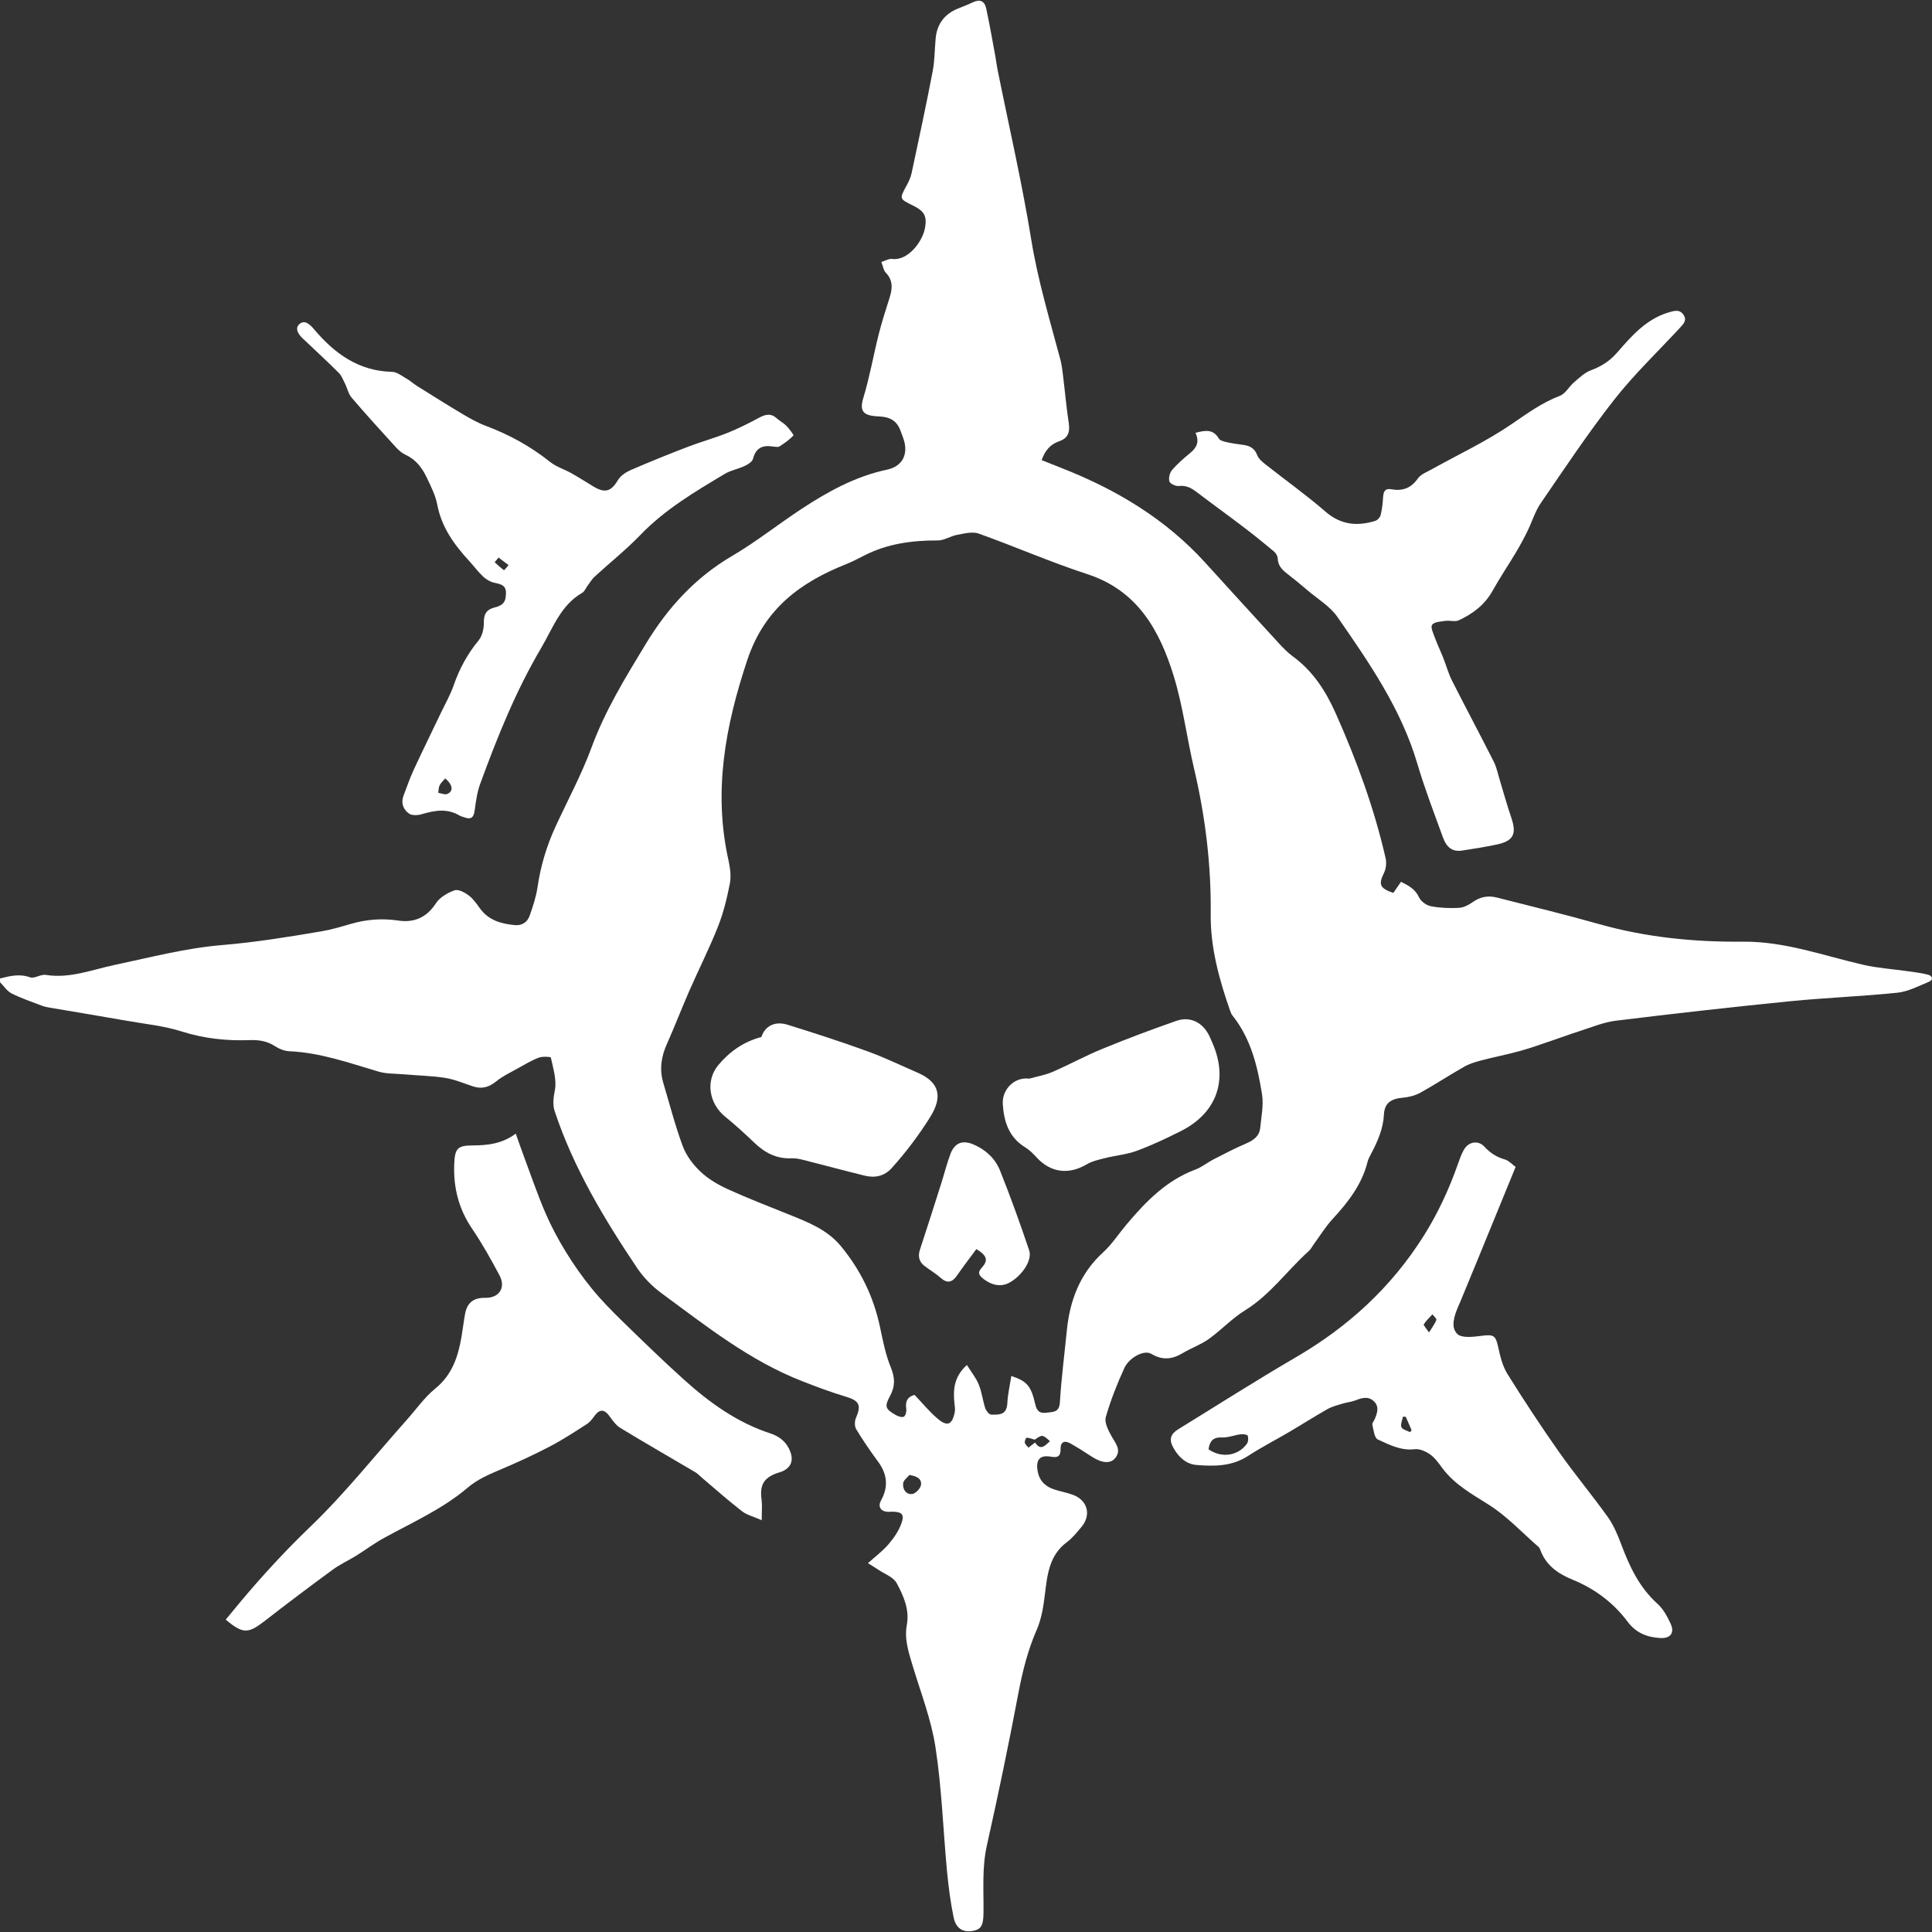 <?xml version="1.0" encoding="UTF-8" standalone="no"?>
<!-- Generator: Adobe Illustrator 23.0.4, SVG Export Plug-In  -->

<svg
   xmlns:dc="http://purl.org/dc/elements/1.1/"
   xmlns:cc="http://creativecommons.org/ns#"
   xmlns:rdf="http://www.w3.org/1999/02/22-rdf-syntax-ns#"
   xmlns:svg="http://www.w3.org/2000/svg"
   xmlns="http://www.w3.org/2000/svg"
   xmlns:sodipodi="http://sodipodi.sourceforge.net/DTD/sodipodi-0.dtd"
   xmlns:inkscape="http://www.inkscape.org/namespaces/inkscape"
   version="1.1"
   x="0px"
   y="0px"
   width="255.161"
   height="255.161"
   viewBox="0 0 255.161 255.161"
   xml:space="preserve"
   id="svg25"
   sodipodi:docname="leader.svg"
   inkscape:version="0.92.3 (2405546, 2018-03-11)"><rect x="0" y="0" width="255.161" height="255.161" fill="#333333" stroke="none"/><sodipodi:namedview
   pagecolor="#ffffff"
   bordercolor="#666666"
   borderopacity="1"
   objecttolerance="10"
   gridtolerance="10"
   guidetolerance="10"
   inkscape:pageopacity="0"
   inkscape:pageshadow="2"
   inkscape:window-width="1920"
   inkscape:window-height="1017"
   id="namedview27"
   showgrid="false"
   inkscape:zoom="0.92559909"
   inkscape:cx="-6.9324825"
   inkscape:cy="127.485"
   inkscape:window-x="-8"
   inkscape:window-y="-8"
   inkscape:window-maximized="1"
   inkscape:current-layer="svg25" />
<style
   type="text/css"
   id="style2">
    .st0{fill:#FFFFFF;}
</style>
<defs
   id="defs4">
</defs>
<g
   id="JPliTk_2_"
   transform="translate(-1.6076979e-4,0.067)">
    <g
   id="g22">
        <path
   class="st0"
   d="m 0,129.16 c 1.31,-0.33 2.58,-0.65 3.98,-0.15 0.58,0.2 1.4,-0.43 2.06,-0.32 3.21,0.51 6.13,-0.7 9.16,-1.33 4.69,-0.99 9.37,-2.22 14.12,-2.61 4.44,-0.37 8.79,-1.08 13.16,-1.82 1.29,-0.22 2.56,-0.6 3.83,-0.97 2.06,-0.6 4.13,-0.77 6.28,-0.45 2.09,0.32 3.76,-0.39 4.99,-2.29 0.51,-0.78 1.53,-1.37 2.44,-1.7 0.49,-0.18 1.33,0.26 1.85,0.65 0.6,0.44 1.06,1.09 1.5,1.71 1.13,1.59 2.78,2.05 4.58,2.23 0.97,0.1 1.68,-0.36 1.99,-1.21 0.44,-1.23 0.86,-2.5 1.05,-3.79 0.41,-2.79 1.2,-5.45 2.38,-8.01 1.61,-3.48 3.44,-6.88 4.76,-10.46 1.8,-4.89 4.49,-9.26 7.16,-13.66 2.87,-4.74 6.5,-8.75 11.38,-11.61 3.16,-1.85 6.05,-4.16 9.12,-6.18 3.51,-2.31 7.16,-4.34 11.36,-5.23 2.1,-0.44 2.87,-2.12 2.15,-4.14 -0.12,-0.34 -0.24,-0.68 -0.37,-1.01 -0.5,-1.33 -1.41,-1.82 -2.85,-1.88 -2.1,-0.08 -2.6,-0.67 -2.05,-2.48 0.83,-2.74 1.32,-5.58 2.02,-8.36 0.41,-1.62 0.92,-3.22 1.43,-4.81 0.39,-1.21 0.49,-2.32 -0.5,-3.34 -0.3,-0.31 -0.36,-0.85 -0.58,-1.41 0.56,-0.17 1.03,-0.46 1.44,-0.4 2.06,0.28 4.02,-2.29 4.33,-4.12 0.27,-1.55 -0.09,-2.19 -1.61,-2.94 -1.79,-0.88 -1.78,-0.87 -0.85,-2.59 0.28,-0.52 0.56,-1.08 0.68,-1.66 0.96,-4.49 1.93,-8.98 2.79,-13.48 0.28,-1.44 0.25,-2.94 0.4,-4.41 0.19,-1.83 1.15,-3.11 2.85,-3.83 0.66,-0.28 1.34,-0.52 1.98,-0.83 0.99,-0.48 1.62,-0.26 1.85,0.83 0.45,2.11 0.82,4.23 1.21,6.35 0.1,0.55 0.16,1.11 0.27,1.65 1.51,7.5 3.24,14.96 4.46,22.5 0.88,5.42 2.46,10.62 3.86,15.89 0.17,0.65 0.24,1.34 0.33,2.01 0.26,2.1 0.44,4.21 0.76,6.3 0.18,1.21 -0.08,2.01 -1.31,2.43 -1.12,0.38 -1.83,1.22 -2.27,2.47 0.93,0.37 1.81,0.72 2.69,1.07 7.2,2.83 13.69,6.71 18.94,12.5 3.22,3.55 6.45,7.09 9.7,10.62 0.57,0.62 1.16,1.23 1.83,1.72 2.67,1.95 4.36,4.57 5.69,7.56 2.75,6.18 5.07,12.5 6.58,19.11 0.14,0.6 0.06,1.37 -0.21,1.92 -0.75,1.54 -0.59,2.04 1.23,2.66 0.31,-0.45 0.64,-0.93 1.01,-1.47 0.98,0.5 1.87,0.94 2.38,2.05 0.25,0.54 0.98,1.07 1.58,1.18 1.2,0.23 2.47,0.28 3.7,0.21 0.62,-0.03 1.29,-0.38 1.82,-0.76 0.99,-0.71 2.05,-0.89 3.18,-0.6 4.52,1.15 9.06,2.25 13.55,3.52 6.21,1.75 12.55,2.37 18.97,2.31 5.53,-0.05 10.66,1.86 15.94,3.07 1.85,0.42 3.76,0.54 5.65,0.81 0.94,0.13 1.89,0.24 2.8,0.47 0.63,0.16 0.81,0.67 0.12,0.96 -1.35,0.56 -2.72,1.28 -4.13,1.43 -4.73,0.49 -9.49,0.66 -14.22,1.13 -7.67,0.77 -15.33,1.63 -22.98,2.57 -1.63,0.2 -3.21,0.88 -4.8,1.38 -1.18,0.37 -2.33,0.81 -3.5,1.2 -1.44,0.48 -2.86,1.01 -4.32,1.41 -1.72,0.48 -3.48,0.81 -5.21,1.27 -0.76,0.2 -1.53,0.44 -2.21,0.83 -1.94,1.1 -3.8,2.33 -5.75,3.41 -0.67,0.37 -1.5,0.59 -2.27,0.66 -1.58,0.13 -2.47,0.68 -2.55,2.21 -0.1,1.92 -0.83,3.55 -1.69,5.19 -0.18,0.35 -0.39,0.71 -0.48,1.09 -0.75,3.01 -2.59,5.34 -4.64,7.57 -0.91,0.99 -1.62,2.16 -2.42,3.25 -0.24,0.32 -0.42,0.7 -0.71,0.96 -2.84,2.55 -5.06,5.75 -8.39,7.81 -1.72,1.06 -3.14,2.6 -4.8,3.79 -1.05,0.75 -2.32,1.2 -3.45,1.87 -1.39,0.83 -2.66,0.98 -4.16,0.09 -0.94,-0.56 -2.92,0.5 -3.55,1.89 -0.96,2.1 -1.82,4.27 -2.45,6.48 -0.2,0.72 0.34,1.75 0.76,2.51 0.52,0.95 1.36,1.8 0.48,2.9 -0.64,0.79 -1.81,0.65 -3.14,-0.23 -0.9,-0.59 -1.81,-1.17 -2.75,-1.7 -0.79,-0.45 -1.34,-0.25 -1.32,0.75 0.01,0.92 -0.35,1.15 -1.26,0.99 -1.46,-0.26 -2.01,0.37 -1.78,1.83 0.2,1.28 0.96,2.08 2.16,2.48 0.83,0.28 1.71,0.42 2.53,0.73 1.94,0.73 2.43,2.67 1.1,4.25 -0.59,0.7 -1.18,1.45 -1.91,1.99 -2.35,1.75 -2.59,4.31 -2.91,6.91 -0.19,1.57 -0.44,3.2 -1.06,4.62 -1.18,2.7 -1.88,5.48 -2.43,8.36 -1.27,6.74 -2.67,13.46 -4.17,20.16 -0.67,2.99 -0.41,5.96 -0.45,8.95 -0.02,1.63 -0.3,2.15 -1.42,2.35 -1.27,0.22 -2.21,-0.3 -2.52,-1.77 -0.42,-2.02 -0.68,-4.09 -0.88,-6.14 -0.51,-5.45 -0.69,-10.95 -1.52,-16.35 -0.56,-3.67 -1.95,-7.23 -3.03,-10.81 -0.53,-1.77 -1.1,-3.47 -0.75,-5.38 0.37,-1.99 -0.45,-3.83 -1.35,-5.49 -0.44,-0.81 -1.63,-1.22 -2.48,-1.8 -0.39,-0.27 -0.8,-0.51 -1.31,-0.83 0.98,-0.88 1.95,-1.6 2.72,-2.5 0.7,-0.82 1.36,-1.77 1.71,-2.78 0.42,-1.17 0.04,-1.5 -1.2,-1.52 -0.24,0 -0.48,0.04 -0.72,0.01 -0.88,-0.09 -1.21,-0.74 -0.78,-1.5 1,-1.79 0.83,-3.47 -0.4,-5.13 -1.02,-1.38 -1.99,-2.8 -2.88,-4.27 -0.23,-0.38 -0.22,-1.08 -0.03,-1.5 0.73,-1.67 0.43,-2.27 -1.31,-2.79 -1.94,-0.58 -3.84,-1.29 -5.73,-2.03 -6.97,-2.7 -12.75,-7.31 -18.68,-11.67 -1.23,-0.91 -2.37,-2.08 -3.22,-3.35 -4.34,-6.48 -8.35,-13.15 -10.84,-20.62 -0.32,-0.97 -0.17,-1.84 0.02,-2.86 0.25,-1.35 -0.24,-2.86 -0.54,-4.27 -0.02,-0.11 -1.13,-0.17 -1.63,0.03 -0.98,0.38 -1.9,0.94 -2.82,1.45 -0.93,0.52 -1.92,0.98 -2.74,1.65 -0.96,0.79 -1.92,1.07 -3.1,0.68 -1.21,-0.4 -2.41,-0.92 -3.66,-1.12 -1.79,-0.28 -3.63,-0.31 -5.45,-0.47 -1.14,-0.1 -2.32,-0.05 -3.39,-0.37 -3.87,-1.15 -7.67,-2.5 -11.76,-2.68 -0.64,-0.03 -1.34,-0.31 -1.89,-0.67 -1.03,-0.67 -2.09,-0.84 -3.3,-0.8 -3.04,0.11 -6.02,-0.19 -8.98,-1.13 -2.37,-0.76 -4.91,-1 -7.38,-1.44 -3.3,-0.58 -6.61,-1.13 -9.92,-1.69 -0.39,-0.07 -0.79,-0.13 -1.16,-0.27 -1.36,-0.52 -2.75,-0.99 -4.05,-1.64 -0.59,-0.3 -1,-0.96 -1.5,-1.46 C 0,129.48 0,129.32 0,129.16 Z m 133.56,52.5 c 2.09,0.69 2.61,1.3 3.17,3.75 0.2,0.88 0.6,1.23 1.49,1.1 0.86,-0.12 1.68,-0.01 1.76,-1.37 0.19,-3.15 0.6,-6.28 0.91,-9.43 0.4,-4.03 1.73,-7.58 4.82,-10.4 1.17,-1.07 2.05,-2.45 3.08,-3.67 2.54,-3.01 5.25,-5.81 9.08,-7.24 0.88,-0.33 1.65,-0.97 2.5,-1.4 1.38,-0.71 2.76,-1.42 4.17,-2.03 0.99,-0.42 1.79,-0.97 1.9,-2.09 0.14,-1.46 0.46,-2.98 0.24,-4.4 -0.59,-3.71 -1.47,-7.37 -3.9,-10.42 -0.15,-0.18 -0.24,-0.41 -0.32,-0.64 -1.44,-4.13 -2.61,-8.36 -2.56,-12.74 0.07,-6.52 -0.71,-12.91 -2.2,-19.24 -0.96,-4.08 -1.47,-8.28 -2.7,-12.27 -1.86,-6 -4.76,-11.25 -11.4,-13.41 -4.85,-1.58 -9.54,-3.64 -14.35,-5.36 -0.83,-0.29 -1.91,0 -2.85,0.17 -0.87,0.16 -1.7,0.75 -2.55,0.74 -3.37,-0.01 -6.61,0.42 -9.65,1.96 -0.78,0.4 -1.56,0.81 -2.37,1.14 -6.12,2.42 -10.87,5.91 -13.13,12.68 -2.91,8.72 -4.52,17.36 -2.49,26.46 0.22,1 0.37,2.1 0.18,3.08 -0.37,1.91 -0.84,3.84 -1.55,5.64 -1.14,2.89 -2.55,5.67 -3.8,8.52 -1.02,2.34 -1.94,4.73 -2.98,7.06 -0.75,1.68 -0.98,3.37 -0.45,5.13 0.83,2.79 1.56,5.63 2.57,8.35 0.47,1.25 1.37,2.44 2.35,3.36 1.03,0.97 2.32,1.72 3.61,2.31 2.65,1.21 5.37,2.25 8.07,3.34 2.52,1.02 5.04,1.98 6.86,4.19 2.57,3.12 4.28,6.61 5.13,10.56 0.39,1.83 0.74,3.7 1.44,5.41 0.56,1.36 0.61,2.49 -0.07,3.75 -0.78,1.44 -0.67,1.77 0.74,2.57 0.31,0.18 0.83,0.35 1.07,0.21 0.23,-0.13 0.37,-0.69 0.31,-1.03 -0.18,-1.11 0.31,-1.65 1.1,-1.84 1.07,1.12 1.96,2.22 3.02,3.12 1.31,1.12 1.95,0.84 2.29,-0.87 0.07,-0.37 -0.01,-0.78 -0.05,-1.17 -0.18,-1.79 -0.06,-3.49 1.65,-5.03 0.59,0.95 1.22,1.72 1.57,2.59 0.4,0.99 0.52,2.09 0.85,3.11 0.11,0.34 0.5,0.84 0.78,0.85 1.32,0.05 2.1,-0.06 2.15,-1.66 0.06,-1.1 0.33,-2.21 0.51,-3.44 z m -13.46,13.08 c -0.29,0.36 -0.77,0.69 -0.82,1.08 -0.09,0.78 0.36,1.51 1.18,1.43 0.44,-0.04 1.09,-0.71 1.17,-1.17 0.14,-0.77 -0.45,-1.2 -1.53,-1.34 z m 16.56,-4.67 c -0.4,-0.11 -0.74,-0.25 -1.08,-0.26 -0.08,0 -0.27,0.44 -0.23,0.65 0.04,0.23 0.29,0.42 0.47,0.67 0.31,-0.24 0.56,-0.43 0.88,-0.68 0.77,1.15 1.34,0.37 1.97,-0.18 -1,-0.89 -1,-0.89 -2.01,-0.2 z"
   id="path6"
   inkscape:connector-curvature="0"
   style="fill:#ffffff" />
        <path
   class="st0"
   d="m 29.81,213.84 c 0.7,-0.85 1.35,-1.64 2.01,-2.43 2.9,-3.46 5.94,-6.75 9.21,-9.89 4.54,-4.36 8.48,-9.34 12.68,-14.05 1.25,-1.4 2.35,-2.99 3.79,-4.16 2.24,-1.82 3.01,-4.24 3.46,-6.88 0.17,-0.98 0.28,-1.98 0.46,-2.96 0.28,-1.51 1.13,-2.16 2.68,-2.13 1.81,0.03 2.74,-1.34 1.87,-2.97 -1.12,-2.11 -2.3,-4.22 -3.64,-6.19 -1.76,-2.6 -2.46,-5.42 -2.34,-8.51 0.08,-2.07 0.44,-2.45 2.44,-2.46 1.99,0 3.91,-0.23 5.69,-1.56 0.39,1.11 0.72,2.07 1.08,3.03 0.92,2.47 1.77,4.97 2.81,7.39 0.77,1.79 1.69,3.52 2.71,5.18 1.04,1.7 2.2,3.35 3.46,4.89 1.23,1.51 2.6,2.9 3.99,4.26 2.69,2.62 5.38,5.24 8.17,7.75 3.37,3.04 7.03,5.67 11.42,7.1 1.22,0.4 2.18,1.18 2.63,2.45 0.44,1.21 0.02,2.12 -1.17,2.6 -0.18,0.07 -0.38,0.11 -0.57,0.18 -1.79,0.63 -2.33,1.6 -2.07,3.51 0.1,0.76 0.02,1.54 0.02,2.72 -1.1,-0.49 -1.97,-0.69 -2.61,-1.19 -1.83,-1.42 -3.56,-2.96 -5.33,-4.46 -0.27,-0.23 -0.52,-0.51 -0.83,-0.69 -3.3,-1.95 -6.62,-3.85 -9.89,-5.84 -0.58,-0.35 -1.02,-0.98 -1.43,-1.54 -0.71,-0.98 -1.32,-0.99 -2.03,-0.01 -0.27,0.38 -0.58,0.78 -0.97,1.03 -1.61,1.03 -3.21,2.09 -4.91,2.97 -2.16,1.13 -4.39,2.15 -6.64,3.1 -1.51,0.64 -2.95,1.27 -4.24,2.37 -3.28,2.78 -7.22,4.53 -10.96,6.58 -1.29,0.7 -2.47,1.59 -3.72,2.37 -1.02,0.63 -2.12,1.13 -3.08,1.83 -3.06,2.24 -6.09,4.52 -9.08,6.85 -2.12,1.62 -2.8,1.66 -5.07,-0.24 z"
   id="path8"
   inkscape:connector-curvature="0"
   style="fill:#ffffff" />
        <path
   class="st0"
   d="m 157.89,57.1 c 1.29,-0.35 2.34,-0.52 3.08,0.75 0.16,0.27 0.66,0.39 1.03,0.48 0.7,0.16 1.42,0.25 2.13,0.35 0.89,0.11 1.55,0.42 1.91,1.36 0.18,0.48 0.67,0.89 1.1,1.23 2.63,2.08 5.38,4.03 7.91,6.23 2.03,1.76 4.18,1.96 6.57,1.23 0.31,-0.09 0.66,-0.48 0.73,-0.8 0.19,-0.77 0.27,-1.57 0.32,-2.36 0.05,-0.71 0.25,-1.17 1.08,-1.02 1.48,0.27 2.62,-0.14 3.52,-1.44 0.38,-0.54 1.15,-0.82 1.77,-1.17 3.52,-1.96 7.2,-3.68 10.52,-5.94 2.09,-1.42 4.06,-2.88 6.45,-3.79 0.74,-0.28 1.21,-1.22 1.87,-1.78 0.7,-0.6 1.41,-1.29 2.25,-1.6 1.39,-0.52 2.48,-1.21 3.48,-2.37 1.9,-2.19 3.84,-4.41 6.81,-5.28 0.75,-0.22 1.41,-0.41 1.92,0.32 0.51,0.74 -0.03,1.25 -0.5,1.76 -2.91,3.14 -6.02,6.11 -8.65,9.46 -3.45,4.4 -6.55,9.07 -9.71,13.68 -0.75,1.1 -1.14,2.45 -1.74,3.66 -0.45,0.93 -0.94,1.84 -1.47,2.73 -1.04,1.75 -2.18,3.44 -3.17,5.21 -1.03,1.84 -2.61,3 -4.44,3.86 -0.48,0.23 -1.16,-0.01 -1.73,0.07 -0.63,0.09 -1.5,0.12 -1.79,0.52 -0.24,0.33 0.18,1.18 0.39,1.77 0.32,0.87 0.73,1.71 1.07,2.57 0.4,0.99 0.67,2.05 1.15,3 1.82,3.6 3.72,7.15 5.54,10.75 0.35,0.7 0.51,1.5 0.74,2.26 0.52,1.71 0.99,3.44 1.57,5.13 0.73,2.15 0.29,3.07 -1.92,3.54 -1.52,0.32 -3.06,0.57 -4.6,0.8 -1.19,0.18 -2.01,-0.35 -2.51,-1.74 -1.17,-3.23 -2.41,-6.44 -3.38,-9.73 -2.13,-7.23 -6.34,-13.31 -10.55,-19.38 -0.99,-1.43 -2.65,-2.4 -4.01,-3.57 -0.82,-0.7 -1.65,-1.39 -2.51,-2.05 -0.71,-0.55 -1.34,-1.1 -1.37,-2.11 -0.01,-0.31 -0.24,-0.71 -0.49,-0.92 -1.32,-1.1 -2.65,-2.18 -4.02,-3.22 -2.03,-1.55 -4.11,-3.04 -6.14,-4.59 -0.72,-0.55 -1.41,-0.96 -2.39,-0.84 -0.41,0.05 -1.15,-0.28 -1.26,-0.59 -0.14,-0.43 0.02,-1.14 0.33,-1.5 0.69,-0.82 1.52,-1.53 2.35,-2.22 0.88,-0.7 1.33,-1.49 0.76,-2.71 z"
   id="path10"
   inkscape:connector-curvature="0"
   style="fill:#ffffff" />
        <path
   class="st0"
   d="m 200.17,154.05 c -1.7,4.16 -3.36,8.21 -5.02,12.26 -0.76,1.85 -1.52,3.69 -2.28,5.53 -0.09,0.22 -0.2,0.44 -0.29,0.66 -0.51,1.21 -1.03,2.72 -0.11,3.61 0.61,0.59 2.17,0.38 3.26,0.24 1.52,-0.2 1.8,-0.03 2.12,1.42 0.27,1.23 0.57,2.54 1.22,3.59 2.17,3.49 4.43,6.92 6.79,10.28 2.06,2.93 4.37,5.7 6.46,8.61 0.75,1.05 1.29,2.3 1.75,3.52 1.11,2.99 2.42,5.81 4.86,8 0.74,0.67 1.27,1.65 1.7,2.58 0.58,1.23 -0.01,1.99 -1.34,1.92 -1.75,-0.1 -3.21,-0.66 -4.33,-2.16 -1.88,-2.51 -4.34,-4.35 -7.25,-5.54 -1.92,-0.79 -3.52,-1.87 -4.27,-3.92 -0.05,-0.15 -0.13,-0.31 -0.24,-0.41 -2.18,-1.9 -4.18,-4.07 -6.6,-5.59 -2.25,-1.42 -4.52,-2.67 -6.13,-4.85 -0.47,-0.64 -0.96,-1.33 -1.59,-1.78 -0.57,-0.4 -1.38,-0.77 -2.03,-0.69 -1.83,0.22 -3.37,-0.59 -4.89,-1.29 -0.45,-0.21 -0.55,-1.25 -0.71,-1.94 -0.05,-0.21 0.21,-0.5 0.32,-0.76 0.33,-0.8 0.62,-1.63 -0.12,-2.34 -0.76,-0.72 -1.61,-0.44 -2.46,-0.11 -0.53,0.21 -1.13,0.25 -1.68,0.42 -0.67,0.21 -1.38,0.38 -1.98,0.72 -1.7,0.96 -3.34,2.01 -5.02,3 -1.82,1.07 -3.71,2.04 -5.48,3.19 -2.13,1.39 -4.48,1.39 -6.83,1.19 -1.36,-0.11 -2.39,-1.08 -3.05,-2.3 -0.58,-1.05 -0.37,-1.78 0.67,-2.42 5.17,-3.18 10.29,-6.45 15.54,-9.51 6.9,-4.02 12.58,-9.22 16.86,-16.01 1.87,-2.97 3.32,-6.09 4.48,-9.37 0.24,-0.68 0.47,-1.37 0.82,-1.99 0.6,-1.09 1.89,-1.34 2.72,-0.44 0.79,0.86 1.66,1.41 2.79,1.72 0.52,0.19 0.99,0.72 1.34,0.96 z m -40.56,37.29 c 1.69,1.19 3.87,0.9 5.05,-0.7 0.2,-0.27 0.24,-0.77 0.13,-1.08 -0.06,-0.17 -0.63,-0.24 -0.94,-0.2 -0.83,0.11 -1.65,0.46 -2.46,0.42 -1.23,-0.06 -1.63,0.55 -1.78,1.56 z m 29.12,-15.43 c 0.45,-0.73 0.8,-1.16 0.97,-1.66 0.06,-0.16 -0.33,-0.48 -0.52,-0.73 -0.39,0.43 -0.83,0.83 -1.14,1.32 -0.07,0.1 0.3,0.5 0.69,1.07 z m -3.07,11.14 c -0.12,-0.01 -0.24,-0.02 -0.37,-0.02 -0.09,0.47 -0.35,1.02 -0.2,1.39 0.13,0.32 0.74,0.45 1.14,0.66 0.07,-0.09 0.13,-0.17 0.2,-0.26 -0.26,-0.59 -0.51,-1.18 -0.77,-1.77 z"
   id="path12"
   inkscape:connector-curvature="0"
   style="fill:#ffffff" />
        <path
   class="st0"
   d="m 102.09,58.91 c -1.38,-0.23 -2.27,0.18 -2.64,1.62 -0.1,0.39 -0.66,0.74 -1.09,0.94 -0.86,0.41 -1.85,0.57 -2.66,1.06 -3.94,2.36 -7.89,4.69 -11.13,8.06 -1.88,1.95 -4.02,3.65 -6.02,5.49 -0.37,0.34 -0.64,0.79 -0.94,1.2 -0.24,0.32 -0.4,0.76 -0.71,0.94 -2.86,1.65 -3.88,4.67 -5.42,7.28 -3.36,5.69 -5.81,11.8 -8.07,17.98 -0.4,1.1 -0.56,2.31 -0.72,3.49 -0.12,0.9 -0.45,1.24 -1.33,0.92 -0.22,-0.08 -0.47,-0.13 -0.67,-0.25 -1.63,-0.97 -3.28,-0.68 -4.97,-0.18 -0.53,0.16 -1.32,0.2 -1.71,-0.08 -0.73,-0.52 -1.09,-1.39 -0.72,-2.35 0.44,-1.16 0.84,-2.33 1.36,-3.45 1.17,-2.53 2.41,-5.04 3.61,-7.56 0.57,-1.19 1.23,-2.34 1.66,-3.58 0.75,-2.18 1.82,-4.14 3.29,-5.93 0.48,-0.58 0.7,-1.53 0.69,-2.31 -0.02,-1.11 0.31,-1.75 1.39,-2.03 0.71,-0.18 1.37,-0.43 1.49,-1.33 0.18,-1.31 -0.14,-1.69 -1.44,-1.93 -0.53,-0.1 -1.09,-0.42 -1.49,-0.79 -0.67,-0.62 -1.22,-1.37 -1.84,-2.05 -2,-2.17 -3.69,-4.48 -4.26,-7.49 C 57.52,65.35 56.91,64.17 56.37,63.02 55.76,61.74 54.94,60.63 53.58,60.01 53.12,59.8 52.7,59.44 52.35,59.07 50.36,56.89 48.36,54.7 46.44,52.45 46,51.93 45.86,51.17 45.54,50.54 45.3,50.06 45.09,49.51 44.72,49.15 c -1.39,-1.38 -2.83,-2.71 -4.25,-4.06 -0.15,-0.14 -0.29,-0.27 -0.44,-0.41 -0.61,-0.55 -1.14,-1.36 -0.49,-1.94 0.67,-0.6 1.33,-0.04 1.94,0.68 2.68,3.18 5.86,5.52 10.28,5.62 0.65,0.01 1.31,0.54 1.92,0.89 0.48,0.27 0.89,0.66 1.37,0.96 1.95,1.22 3.9,2.45 5.88,3.63 1.06,0.63 2.14,1.25 3.29,1.68 3.06,1.15 5.86,2.69 8.42,4.73 0.82,0.66 1.9,0.98 2.84,1.51 0.97,0.55 1.92,1.15 2.87,1.73 1.56,0.95 2.37,0.67 3.27,-0.84 0.34,-0.58 1.06,-1.05 1.71,-1.33 2.52,-1.09 5.07,-2.12 7.63,-3.1 1.67,-0.64 3.41,-1.11 5.08,-1.78 1.44,-0.58 2.84,-1.27 4.2,-2.01 0.87,-0.47 1.6,-0.63 2.38,0.1 0.38,0.35 0.87,0.58 1.23,0.95 0.38,0.4 1.01,1.22 0.94,1.29 -0.54,0.57 -1.21,1.04 -1.88,1.46 -0.23,0.11 -0.57,0 -0.82,0 z M 58.8,102.74 c -0.25,0.29 -0.56,0.56 -0.73,0.9 -0.15,0.29 -0.13,0.66 -0.19,1 0.39,0.06 0.85,0.28 1.17,0.16 0.86,-0.34 0.78,-1.2 -0.25,-2.06 z m 7.04,-29.17 c -0.17,0.21 -0.34,0.41 -0.51,0.62 0.4,0.36 0.79,0.73 1.23,1.05 0.03,0.02 0.4,-0.43 0.61,-0.67 -0.44,-0.34 -0.88,-0.67 -1.33,-1 z"
   id="path14"
   inkscape:connector-curvature="0"
   style="fill:#ffffff" />
        <path
   class="st0"
   d="m 100.56,136.89 c 0.47,-1.44 1.75,-2.14 3.45,-1.62 3.54,1.1 7.07,2.24 10.56,3.51 2.25,0.81 4.41,1.87 6.61,2.82 2.89,1.25 3.35,3.16 1.69,5.83 -1.5,2.41 -3.19,4.64 -5.08,6.75 -1.01,1.12 -2.25,1.35 -3.6,1.02 -2.72,-0.66 -5.41,-1.4 -8.12,-2.08 -0.5,-0.13 -1.02,-0.23 -1.53,-0.21 -1.98,0.09 -3.54,-0.73 -4.93,-2.07 -1.24,-1.19 -2.51,-2.35 -3.84,-3.43 -2.13,-1.73 -2.63,-4.73 -0.9,-6.81 1.47,-1.76 3.3,-3.08 5.69,-3.71 z"
   id="path16"
   inkscape:connector-curvature="0"
   style="fill:#ffffff" />
        <path
   class="st0"
   d="m 135.94,142.39 c 1.03,-0.29 2.1,-0.47 3.07,-0.89 2.2,-0.95 4.3,-2.11 6.52,-3.02 3.24,-1.33 6.53,-2.57 9.83,-3.72 1.85,-0.64 3.49,0.21 4.35,1.98 0.16,0.32 0.29,0.66 0.44,0.99 2.1,4.85 0.53,9.23 -4.22,11.6 -1.89,0.95 -3.81,1.86 -5.79,2.59 -1.32,0.49 -2.78,0.61 -4.17,0.96 -0.84,0.21 -1.72,0.4 -2.45,0.83 -2.37,1.4 -4.75,1.11 -6.6,-0.9 -0.46,-0.5 -0.95,-1 -1.51,-1.34 -2.16,-1.31 -2.83,-3.41 -2.97,-5.71 -0.12,-2 1.58,-3.62 3.5,-3.37 z"
   id="path18"
   inkscape:connector-curvature="0"
   style="fill:#ffffff" />
        <path
   class="st0"
   d="m 128.95,164.9 c -0.89,1.2 -1.76,2.34 -2.57,3.51 -0.64,0.92 -1.29,1.05 -2.16,0.28 -0.65,-0.58 -1.42,-1.03 -2.12,-1.56 -0.71,-0.55 -0.89,-1.26 -0.61,-2.13 0.95,-2.91 1.89,-5.82 2.81,-8.74 0.41,-1.29 0.74,-2.61 1.21,-3.88 0.55,-1.5 1.58,-1.92 3.05,-1.3 1.61,0.68 2.88,1.86 3.51,3.44 1.39,3.47 2.66,7 3.85,10.54 0.44,1.3 -0.9,3.31 -2.56,4.25 -1.13,0.64 -2.41,0.42 -3.64,-0.61 -0.49,-0.41 -0.56,-0.77 -0.09,-1.3 0.92,-1 0.76,-1.62 -0.68,-2.5 z"
   id="path20"
   inkscape:connector-curvature="0"
   style="fill:#ffffff" />
    </g>
</g>
</svg>